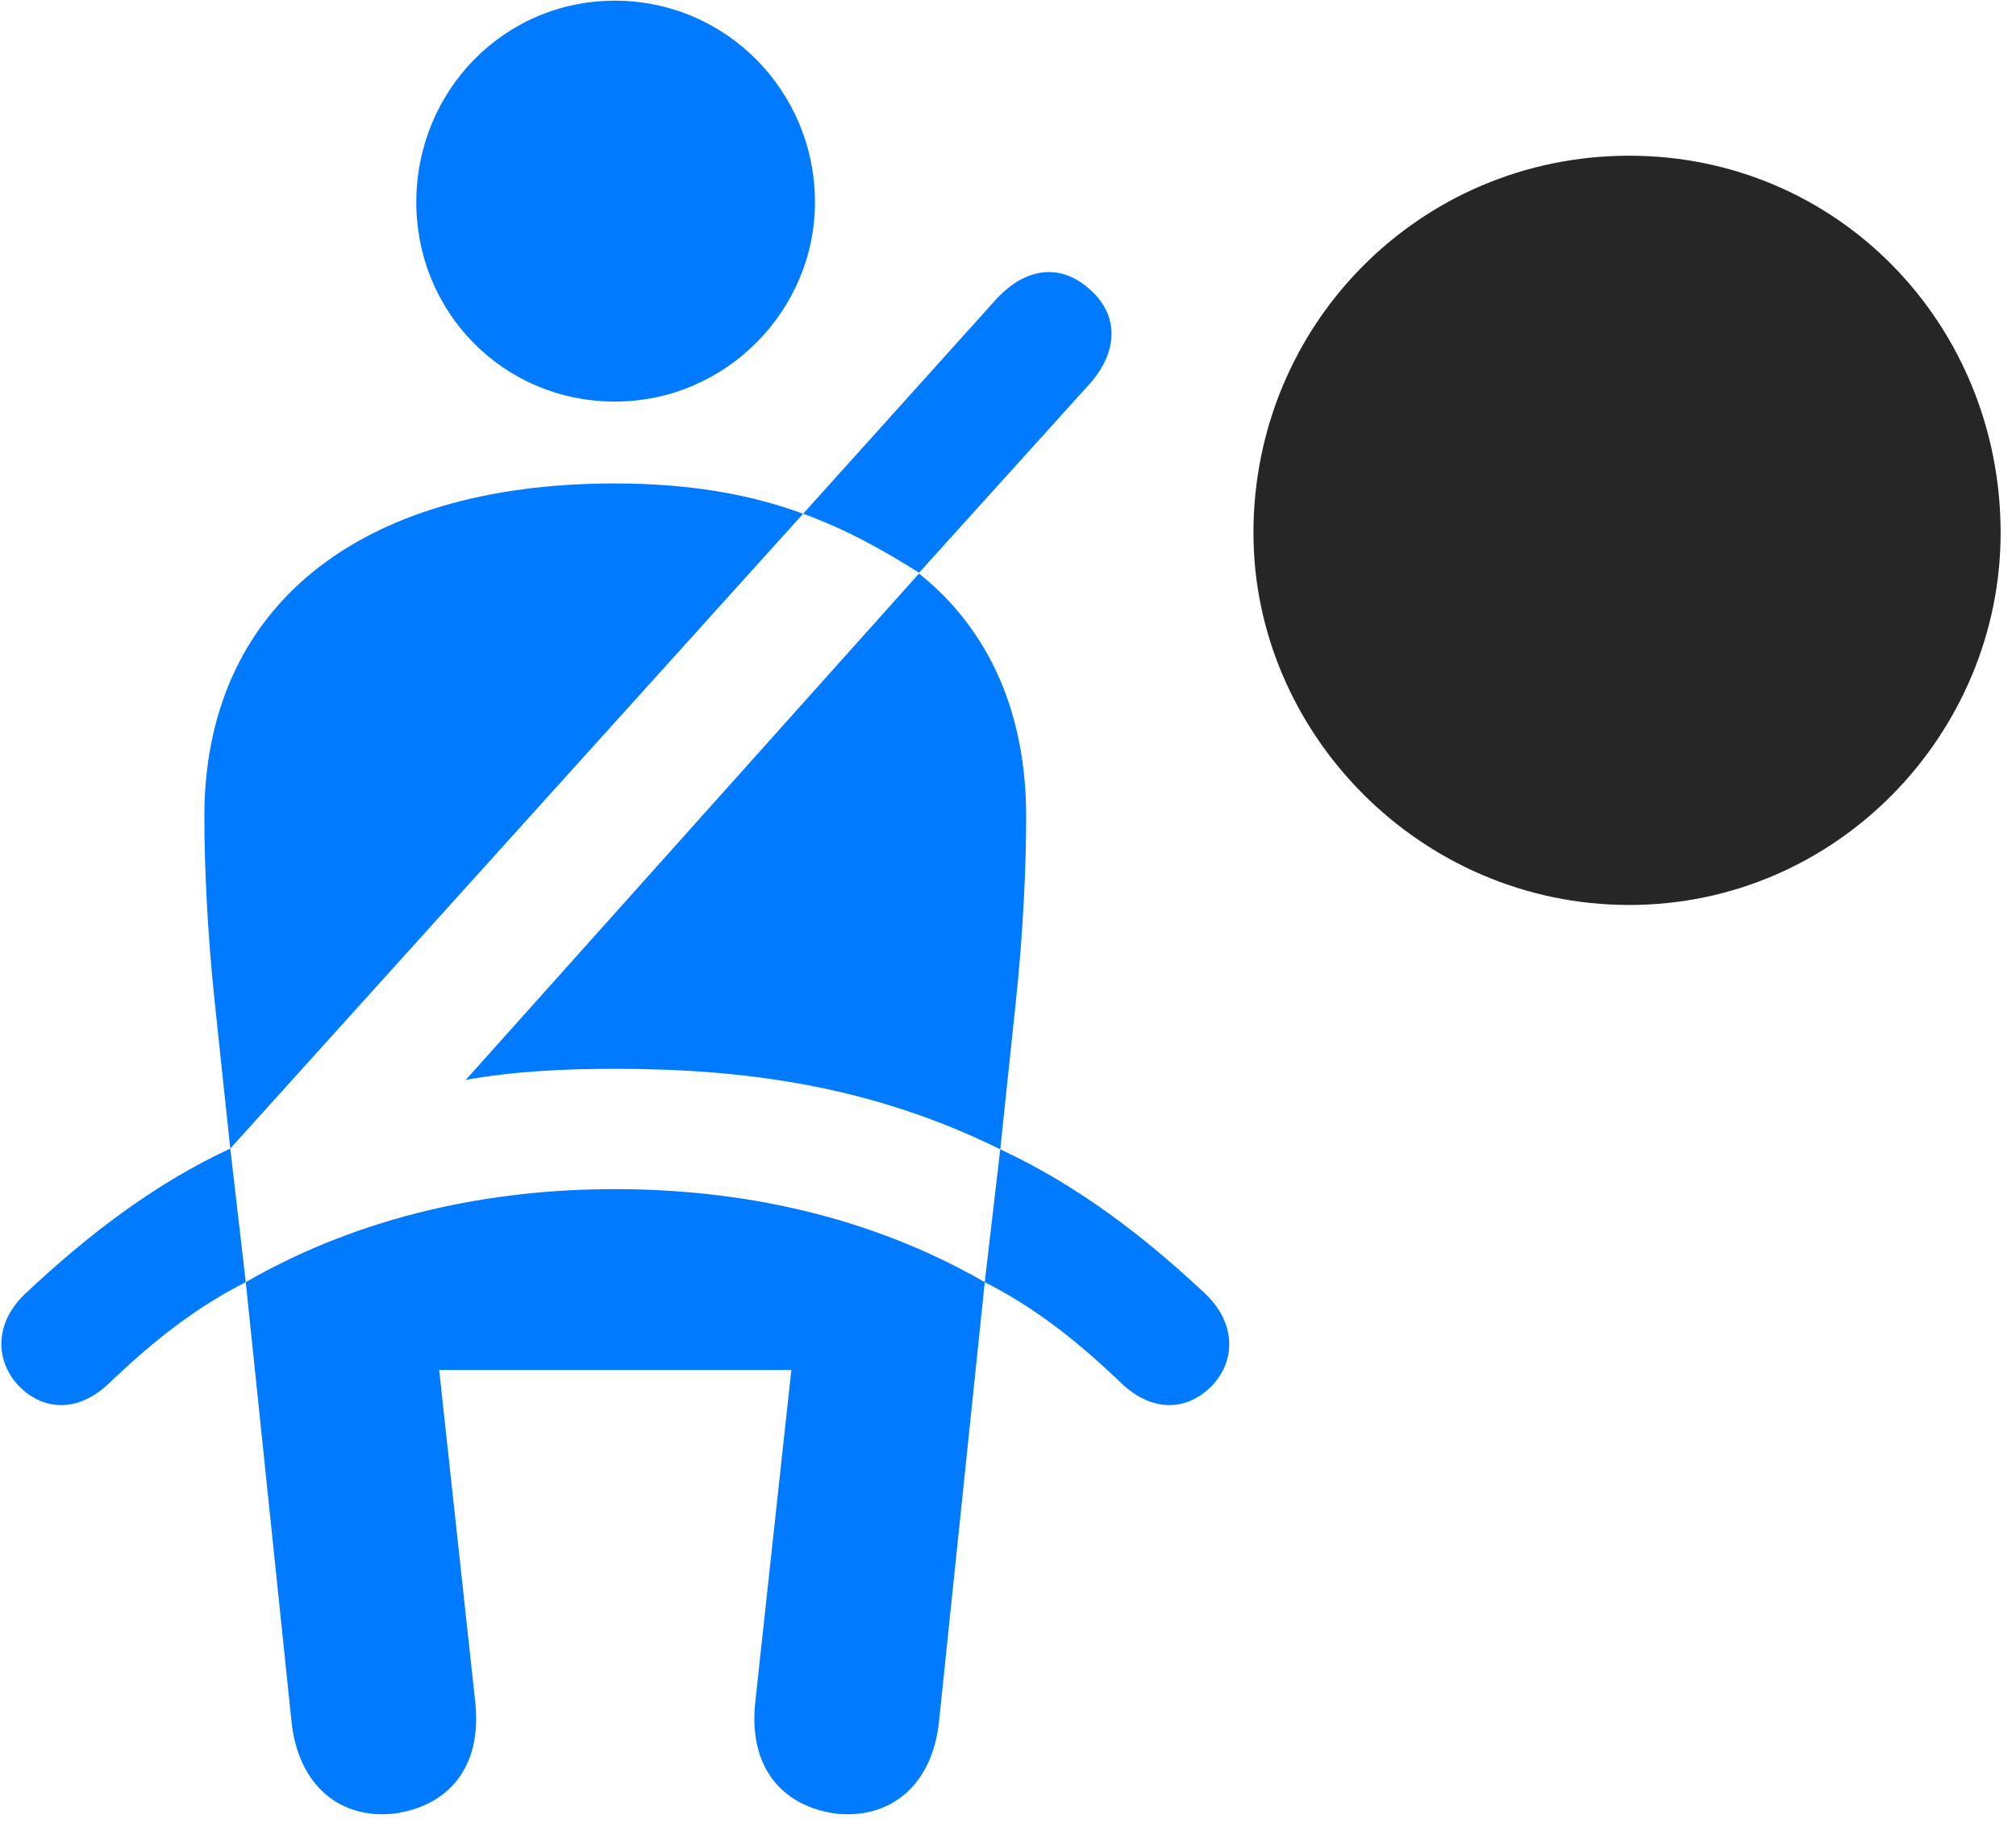 <svg width="32" height="29" viewBox="0 0 32 29" fill="none" xmlns="http://www.w3.org/2000/svg">
<path d="M9.76 6.375C11.53 6.375 12.936 4.921 12.936 3.21C12.936 1.453 11.53 0.011 9.76 0.011C7.991 0.011 6.608 1.453 6.608 3.21C6.608 4.957 7.991 6.375 9.76 6.375ZM3.655 18.234L12.748 8.156C11.858 7.828 10.873 7.675 9.76 7.675C5.67 7.675 3.244 9.656 3.244 12.96C3.244 13.746 3.291 14.812 3.409 15.914L3.655 18.234ZM15.877 18.246L16.123 15.914C16.241 14.812 16.288 13.746 16.288 12.96C16.288 11.332 15.713 10.007 14.588 9.105L7.393 17.144C8.178 17.003 8.975 16.968 9.76 16.968C11.787 16.968 13.815 17.226 15.877 18.246ZM6.256 28.792C7.1 28.675 7.651 28.078 7.545 27.035L6.971 21.75H12.561L11.987 27.035C11.881 28.078 12.432 28.675 13.264 28.792C14.131 28.886 14.799 28.347 14.905 27.328L15.631 20.355C13.78 19.288 11.729 18.878 9.76 18.878C7.803 18.878 5.752 19.288 3.901 20.355L4.627 27.328C4.733 28.347 5.401 28.886 6.256 28.792ZM14.588 9.093L17.307 6.082C17.776 5.542 17.741 4.968 17.284 4.582C16.862 4.207 16.311 4.207 15.807 4.757L12.748 8.156C13.428 8.402 14.037 8.742 14.588 9.093ZM0.291 21.996C0.713 22.429 1.287 22.417 1.78 21.913C2.436 21.292 3.092 20.765 3.901 20.355L3.655 18.234C2.448 18.796 1.393 19.605 0.397 20.542C-0.072 20.988 -0.095 21.574 0.291 21.996ZM19.241 21.996C19.627 21.585 19.604 21 19.147 20.554C18.139 19.605 17.084 18.808 15.877 18.246L15.631 20.355C16.44 20.765 17.096 21.292 17.752 21.913C18.244 22.417 18.819 22.429 19.241 21.996Z" fill="#007AFF"/>
<path d="M25.861 14.367C29.166 14.367 31.756 11.636 31.756 8.46C31.756 5.144 29.166 2.472 25.861 2.472C22.545 2.472 19.896 5.144 19.896 8.46C19.896 11.636 22.545 14.367 25.861 14.367Z" fill="black" fill-opacity="0.85"/>
</svg>
